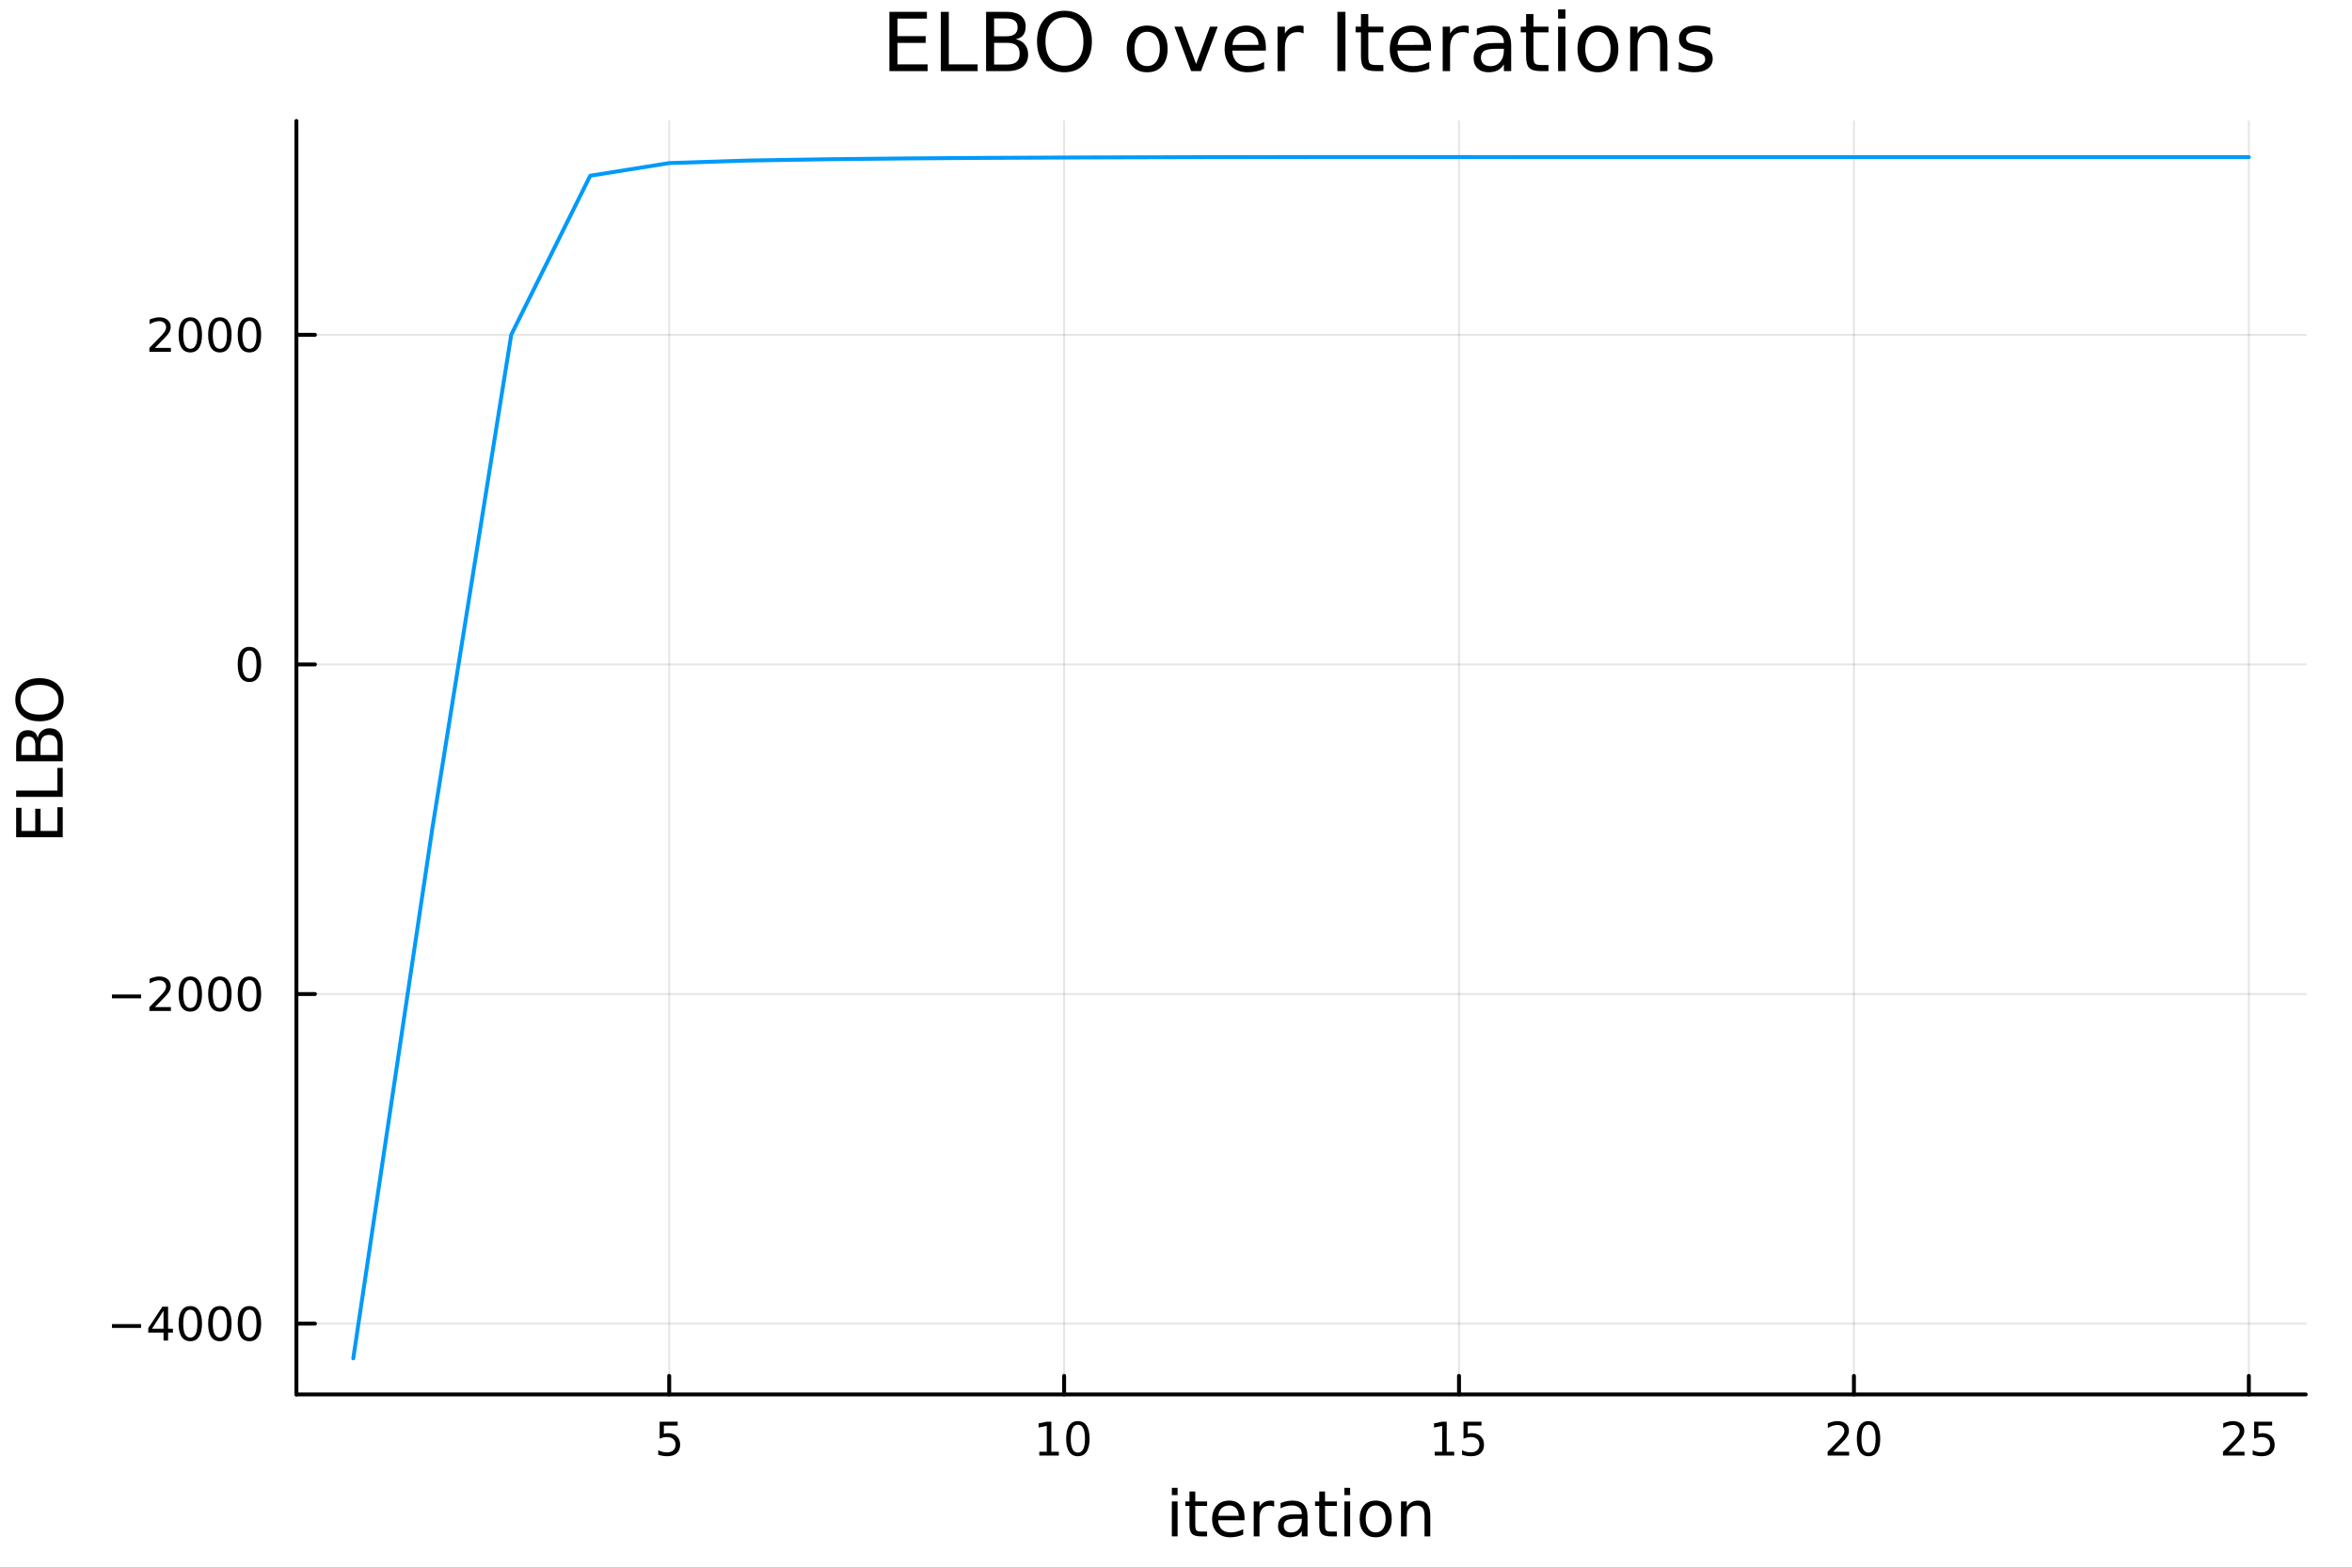 <?xml version="1.0" encoding="utf-8"?>
<svg xmlns="http://www.w3.org/2000/svg" xmlns:xlink="http://www.w3.org/1999/xlink" width="600" height="400" viewBox="0 0 2400 1600">
<rect x="0" y="0" width="2400" height="1600" fill="#333333" stroke="none"/>
<defs>
  <clipPath id="clip360">
    <rect x="0" y="0" width="2400" height="1600"/>
  </clipPath>
</defs>
<path clip-path="url(#clip360)" d="M0 1600 L2400 1600 L2400 0 L0 0  Z" fill="#ffffff" fill-rule="evenodd" fill-opacity="1"/>
<defs>
  <clipPath id="clip361">
    <rect x="480" y="0" width="1681" height="1600"/>
  </clipPath>
</defs>
<path clip-path="url(#clip360)" d="M302.458 1423.18 L2352.76 1423.18 L2352.76 123.472 L302.458 123.472  Z" fill="#ffffff" fill-rule="evenodd" fill-opacity="1"/>
<defs>
  <clipPath id="clip362">
    <rect x="302" y="123" width="2051" height="1301"/>
  </clipPath>
</defs>
<polyline clip-path="url(#clip362)" style="stroke:#000000; stroke-linecap:round; stroke-linejoin:round; stroke-width:2; stroke-opacity:0.1; fill:none" points="682.86,1423.18 682.86,123.472 "/>
<polyline clip-path="url(#clip362)" style="stroke:#000000; stroke-linecap:round; stroke-linejoin:round; stroke-width:2; stroke-opacity:0.1; fill:none" points="1085.83,1423.18 1085.83,123.472 "/>
<polyline clip-path="url(#clip362)" style="stroke:#000000; stroke-linecap:round; stroke-linejoin:round; stroke-width:2; stroke-opacity:0.1; fill:none" points="1488.79,1423.18 1488.79,123.472 "/>
<polyline clip-path="url(#clip362)" style="stroke:#000000; stroke-linecap:round; stroke-linejoin:round; stroke-width:2; stroke-opacity:0.1; fill:none" points="1891.76,1423.18 1891.76,123.472 "/>
<polyline clip-path="url(#clip362)" style="stroke:#000000; stroke-linecap:round; stroke-linejoin:round; stroke-width:2; stroke-opacity:0.1; fill:none" points="2294.73,1423.18 2294.73,123.472 "/>
<polyline clip-path="url(#clip362)" style="stroke:#000000; stroke-linecap:round; stroke-linejoin:round; stroke-width:2; stroke-opacity:0.1; fill:none" points="302.458,1350.92 2352.76,1350.92 "/>
<polyline clip-path="url(#clip362)" style="stroke:#000000; stroke-linecap:round; stroke-linejoin:round; stroke-width:2; stroke-opacity:0.1; fill:none" points="302.458,1014.52 2352.76,1014.52 "/>
<polyline clip-path="url(#clip362)" style="stroke:#000000; stroke-linecap:round; stroke-linejoin:round; stroke-width:2; stroke-opacity:0.1; fill:none" points="302.458,678.132 2352.76,678.132 "/>
<polyline clip-path="url(#clip362)" style="stroke:#000000; stroke-linecap:round; stroke-linejoin:round; stroke-width:2; stroke-opacity:0.1; fill:none" points="302.458,341.74 2352.76,341.74 "/>
<polyline clip-path="url(#clip360)" style="stroke:#000000; stroke-linecap:round; stroke-linejoin:round; stroke-width:4; stroke-opacity:1; fill:none" points="302.458,1423.18 2352.76,1423.18 "/>
<polyline clip-path="url(#clip360)" style="stroke:#000000; stroke-linecap:round; stroke-linejoin:round; stroke-width:4; stroke-opacity:1; fill:none" points="682.86,1423.18 682.86,1404.28 "/>
<polyline clip-path="url(#clip360)" style="stroke:#000000; stroke-linecap:round; stroke-linejoin:round; stroke-width:4; stroke-opacity:1; fill:none" points="1085.83,1423.18 1085.83,1404.28 "/>
<polyline clip-path="url(#clip360)" style="stroke:#000000; stroke-linecap:round; stroke-linejoin:round; stroke-width:4; stroke-opacity:1; fill:none" points="1488.79,1423.18 1488.79,1404.28 "/>
<polyline clip-path="url(#clip360)" style="stroke:#000000; stroke-linecap:round; stroke-linejoin:round; stroke-width:4; stroke-opacity:1; fill:none" points="1891.76,1423.18 1891.76,1404.28 "/>
<polyline clip-path="url(#clip360)" style="stroke:#000000; stroke-linecap:round; stroke-linejoin:round; stroke-width:4; stroke-opacity:1; fill:none" points="2294.73,1423.18 2294.73,1404.28 "/>
<path clip-path="url(#clip360)" d="M673.137 1451.02 L691.494 1451.02 L691.494 1454.96 L677.42 1454.96 L677.42 1463.43 Q678.438 1463.08 679.457 1462.92 Q680.475 1462.73 681.494 1462.73 Q687.281 1462.73 690.66 1465.9 Q694.04 1469.08 694.04 1474.49 Q694.04 1480.07 690.568 1483.17 Q687.096 1486.25 680.776 1486.25 Q678.6 1486.25 676.332 1485.88 Q674.086 1485.51 671.679 1484.77 L671.679 1480.07 Q673.762 1481.2 675.985 1481.76 Q678.207 1482.32 680.684 1482.32 Q684.688 1482.32 687.026 1480.21 Q689.364 1478.1 689.364 1474.49 Q689.364 1470.88 687.026 1468.77 Q684.688 1466.67 680.684 1466.67 Q678.809 1466.67 676.934 1467.08 Q675.082 1467.5 673.137 1468.38 L673.137 1451.02 Z" fill="#000000" fill-rule="nonzero" fill-opacity="1" /><path clip-path="url(#clip360)" d="M1060.51 1481.64 L1068.15 1481.64 L1068.15 1455.28 L1059.84 1456.95 L1059.84 1452.69 L1068.11 1451.02 L1072.78 1451.02 L1072.78 1481.64 L1080.42 1481.64 L1080.42 1485.58 L1060.51 1485.58 L1060.51 1481.64 Z" fill="#000000" fill-rule="nonzero" fill-opacity="1" /><path clip-path="url(#clip360)" d="M1099.87 1454.1 Q1096.25 1454.1 1094.43 1457.66 Q1092.62 1461.2 1092.62 1468.33 Q1092.62 1475.44 1094.43 1479.01 Q1096.25 1482.55 1099.87 1482.55 Q1103.5 1482.55 1105.31 1479.01 Q1107.13 1475.44 1107.13 1468.33 Q1107.13 1461.2 1105.31 1457.66 Q1103.5 1454.1 1099.87 1454.1 M1099.87 1450.39 Q1105.68 1450.39 1108.73 1455 Q1111.81 1459.58 1111.81 1468.33 Q1111.81 1477.06 1108.73 1481.67 Q1105.68 1486.25 1099.87 1486.25 Q1094.06 1486.25 1090.98 1481.67 Q1087.92 1477.06 1087.92 1468.33 Q1087.92 1459.58 1090.98 1455 Q1094.06 1450.39 1099.87 1450.39 Z" fill="#000000" fill-rule="nonzero" fill-opacity="1" /><path clip-path="url(#clip360)" d="M1463.98 1481.64 L1471.62 1481.64 L1471.62 1455.28 L1463.31 1456.95 L1463.31 1452.69 L1471.57 1451.02 L1476.25 1451.02 L1476.25 1481.64 L1483.89 1481.64 L1483.89 1485.58 L1463.98 1485.58 L1463.98 1481.64 Z" fill="#000000" fill-rule="nonzero" fill-opacity="1" /><path clip-path="url(#clip360)" d="M1493.38 1451.02 L1511.73 1451.02 L1511.73 1454.96 L1497.66 1454.96 L1497.66 1463.43 Q1498.68 1463.08 1499.7 1462.92 Q1500.72 1462.73 1501.73 1462.73 Q1507.52 1462.73 1510.9 1465.9 Q1514.28 1469.08 1514.28 1474.49 Q1514.28 1480.07 1510.81 1483.17 Q1507.34 1486.25 1501.02 1486.25 Q1498.84 1486.25 1496.57 1485.88 Q1494.33 1485.51 1491.92 1484.77 L1491.92 1480.07 Q1494 1481.2 1496.22 1481.76 Q1498.45 1482.32 1500.92 1482.32 Q1504.93 1482.32 1507.27 1480.21 Q1509.6 1478.1 1509.6 1474.49 Q1509.6 1470.88 1507.27 1468.77 Q1504.93 1466.67 1500.92 1466.67 Q1499.05 1466.67 1497.17 1467.08 Q1495.32 1467.5 1493.38 1468.38 L1493.38 1451.02 Z" fill="#000000" fill-rule="nonzero" fill-opacity="1" /><path clip-path="url(#clip360)" d="M1870.53 1481.64 L1886.85 1481.64 L1886.85 1485.58 L1864.91 1485.58 L1864.91 1481.64 Q1867.57 1478.89 1872.15 1474.26 Q1876.76 1469.61 1877.94 1468.27 Q1880.19 1465.74 1881.07 1464.01 Q1881.97 1462.25 1881.97 1460.56 Q1881.97 1457.8 1880.03 1456.07 Q1878.1 1454.33 1875 1454.33 Q1872.8 1454.33 1870.35 1455.09 Q1867.92 1455.86 1865.14 1457.41 L1865.14 1452.69 Q1867.97 1451.55 1870.42 1450.97 Q1872.87 1450.39 1874.91 1450.39 Q1880.28 1450.39 1883.47 1453.08 Q1886.67 1455.77 1886.67 1460.26 Q1886.67 1462.39 1885.86 1464.31 Q1885.07 1466.2 1882.97 1468.8 Q1882.39 1469.47 1879.28 1472.69 Q1876.18 1475.88 1870.53 1481.64 Z" fill="#000000" fill-rule="nonzero" fill-opacity="1" /><path clip-path="url(#clip360)" d="M1906.67 1454.1 Q1903.06 1454.1 1901.23 1457.66 Q1899.42 1461.2 1899.42 1468.33 Q1899.42 1475.44 1901.23 1479.01 Q1903.06 1482.55 1906.67 1482.55 Q1910.3 1482.55 1912.11 1479.01 Q1913.94 1475.44 1913.94 1468.33 Q1913.94 1461.2 1912.11 1457.66 Q1910.3 1454.1 1906.67 1454.1 M1906.67 1450.39 Q1912.48 1450.39 1915.53 1455 Q1918.61 1459.58 1918.61 1468.33 Q1918.61 1477.06 1915.53 1481.67 Q1912.48 1486.25 1906.67 1486.25 Q1900.86 1486.25 1897.78 1481.67 Q1894.72 1477.06 1894.72 1468.33 Q1894.72 1459.58 1897.78 1455 Q1900.86 1450.39 1906.67 1450.39 Z" fill="#000000" fill-rule="nonzero" fill-opacity="1" /><path clip-path="url(#clip360)" d="M2274 1481.64 L2290.32 1481.64 L2290.32 1485.58 L2268.37 1485.58 L2268.37 1481.64 Q2271.04 1478.89 2275.62 1474.26 Q2280.23 1469.61 2281.41 1468.27 Q2283.65 1465.74 2284.53 1464.01 Q2285.43 1462.25 2285.43 1460.56 Q2285.43 1457.8 2283.49 1456.07 Q2281.57 1454.33 2278.47 1454.33 Q2276.27 1454.33 2273.81 1455.09 Q2271.38 1455.86 2268.61 1457.41 L2268.61 1452.69 Q2271.43 1451.55 2273.88 1450.97 Q2276.34 1450.39 2278.37 1450.39 Q2283.74 1450.39 2286.94 1453.08 Q2290.13 1455.77 2290.13 1460.26 Q2290.13 1462.39 2289.32 1464.31 Q2288.54 1466.2 2286.43 1468.8 Q2285.85 1469.47 2282.75 1472.69 Q2279.65 1475.88 2274 1481.64 Z" fill="#000000" fill-rule="nonzero" fill-opacity="1" /><path clip-path="url(#clip360)" d="M2300.18 1451.02 L2318.54 1451.02 L2318.54 1454.96 L2304.46 1454.96 L2304.46 1463.43 Q2305.48 1463.08 2306.5 1462.92 Q2307.52 1462.73 2308.54 1462.73 Q2314.32 1462.73 2317.7 1465.9 Q2321.08 1469.08 2321.08 1474.49 Q2321.08 1480.07 2317.61 1483.17 Q2314.14 1486.25 2307.82 1486.25 Q2305.64 1486.25 2303.37 1485.88 Q2301.13 1485.51 2298.72 1484.77 L2298.72 1480.07 Q2300.8 1481.2 2303.03 1481.76 Q2305.25 1482.32 2307.73 1482.32 Q2311.73 1482.32 2314.07 1480.21 Q2316.41 1478.1 2316.41 1474.49 Q2316.41 1470.88 2314.07 1468.77 Q2311.73 1466.67 2307.73 1466.67 Q2305.85 1466.67 2303.98 1467.08 Q2302.12 1467.5 2300.18 1468.38 L2300.18 1451.02 Z" fill="#000000" fill-rule="nonzero" fill-opacity="1" /><path clip-path="url(#clip360)" d="M1195.76 1532.4 L1201.61 1532.4 L1201.61 1568.04 L1195.76 1568.04 L1195.76 1532.4 M1195.76 1518.52 L1201.61 1518.52 L1201.61 1525.93 L1195.76 1525.93 L1195.76 1518.52 Z" fill="#000000" fill-rule="nonzero" fill-opacity="1" /><path clip-path="url(#clip360)" d="M1219.66 1522.27 L1219.66 1532.4 L1231.72 1532.4 L1231.72 1536.95 L1219.66 1536.95 L1219.66 1556.3 Q1219.66 1560.66 1220.84 1561.9 Q1222.05 1563.14 1225.71 1563.14 L1231.72 1563.14 L1231.72 1568.04 L1225.71 1568.04 Q1218.93 1568.04 1216.35 1565.53 Q1213.77 1562.98 1213.77 1556.3 L1213.77 1536.95 L1209.48 1536.95 L1209.48 1532.4 L1213.77 1532.4 L1213.77 1522.27 L1219.66 1522.27 Z" fill="#000000" fill-rule="nonzero" fill-opacity="1" /><path clip-path="url(#clip360)" d="M1269.92 1548.76 L1269.92 1551.62 L1242.99 1551.62 Q1243.37 1557.67 1246.62 1560.85 Q1249.9 1564 1255.72 1564 Q1259.1 1564 1262.25 1563.17 Q1265.43 1562.35 1268.55 1560.69 L1268.55 1566.23 Q1265.4 1567.57 1262.09 1568.27 Q1258.78 1568.97 1255.37 1568.97 Q1246.84 1568.97 1241.85 1564 Q1236.88 1559.04 1236.88 1550.57 Q1236.88 1541.82 1241.59 1536.69 Q1246.33 1531.54 1254.35 1531.54 Q1261.55 1531.54 1265.72 1536.18 Q1269.92 1540.8 1269.92 1548.76 M1264.06 1547.04 Q1264 1542.23 1261.36 1539.37 Q1258.75 1536.5 1254.42 1536.5 Q1249.52 1536.5 1246.56 1539.27 Q1243.63 1542.04 1243.18 1547.07 L1264.06 1547.04 Z" fill="#000000" fill-rule="nonzero" fill-opacity="1" /><path clip-path="url(#clip360)" d="M1300.19 1537.87 Q1299.2 1537.3 1298.02 1537.04 Q1296.88 1536.76 1295.48 1536.76 Q1290.51 1536.76 1287.84 1540 Q1285.2 1543.22 1285.2 1549.27 L1285.2 1568.04 L1279.31 1568.04 L1279.31 1532.4 L1285.2 1532.4 L1285.2 1537.93 Q1287.04 1534.69 1290 1533.13 Q1292.96 1531.54 1297.19 1531.54 Q1297.8 1531.54 1298.53 1531.63 Q1299.26 1531.7 1300.16 1531.85 L1300.19 1537.87 Z" fill="#000000" fill-rule="nonzero" fill-opacity="1" /><path clip-path="url(#clip360)" d="M1322.53 1550.12 Q1315.43 1550.12 1312.7 1551.75 Q1309.96 1553.37 1309.96 1557.29 Q1309.96 1560.4 1312 1562.25 Q1314.06 1564.07 1317.6 1564.07 Q1322.47 1564.07 1325.4 1560.63 Q1328.36 1557.16 1328.36 1551.43 L1328.36 1550.12 L1322.53 1550.12 M1334.21 1547.71 L1334.21 1568.04 L1328.36 1568.04 L1328.36 1562.63 Q1326.35 1565.88 1323.36 1567.44 Q1320.37 1568.97 1316.04 1568.97 Q1310.56 1568.97 1307.32 1565.91 Q1304.1 1562.82 1304.1 1557.67 Q1304.1 1551.65 1308.11 1548.6 Q1312.15 1545.54 1320.14 1545.54 L1328.36 1545.54 L1328.36 1544.97 Q1328.36 1540.93 1325.68 1538.73 Q1323.04 1536.5 1318.23 1536.5 Q1315.18 1536.5 1312.28 1537.23 Q1309.39 1537.97 1306.71 1539.43 L1306.71 1534.02 Q1309.93 1532.78 1312.95 1532.17 Q1315.97 1531.54 1318.84 1531.54 Q1326.57 1531.54 1330.39 1535.55 Q1334.21 1539.56 1334.21 1547.71 Z" fill="#000000" fill-rule="nonzero" fill-opacity="1" /><path clip-path="url(#clip360)" d="M1352.07 1522.27 L1352.07 1532.4 L1364.13 1532.4 L1364.13 1536.95 L1352.07 1536.95 L1352.07 1556.3 Q1352.07 1560.66 1353.25 1561.9 Q1354.45 1563.14 1358.11 1563.14 L1364.13 1563.14 L1364.13 1568.04 L1358.11 1568.04 Q1351.34 1568.04 1348.76 1565.53 Q1346.18 1562.98 1346.18 1556.3 L1346.18 1536.95 L1341.88 1536.95 L1341.88 1532.4 L1346.18 1532.4 L1346.18 1522.27 L1352.07 1522.27 Z" fill="#000000" fill-rule="nonzero" fill-opacity="1" /><path clip-path="url(#clip360)" d="M1371.83 1532.4 L1377.69 1532.4 L1377.69 1568.04 L1371.83 1568.04 L1371.83 1532.4 M1371.83 1518.52 L1377.69 1518.52 L1377.69 1525.93 L1371.83 1525.93 L1371.83 1518.52 Z" fill="#000000" fill-rule="nonzero" fill-opacity="1" /><path clip-path="url(#clip360)" d="M1403.76 1536.5 Q1399.05 1536.5 1396.31 1540.19 Q1393.57 1543.85 1393.57 1550.25 Q1393.57 1556.65 1396.28 1560.34 Q1399.01 1564 1403.76 1564 Q1408.44 1564 1411.17 1560.31 Q1413.91 1556.62 1413.91 1550.25 Q1413.91 1543.92 1411.17 1540.23 Q1408.44 1536.5 1403.76 1536.5 M1403.76 1531.54 Q1411.4 1531.54 1415.76 1536.5 Q1420.12 1541.47 1420.12 1550.25 Q1420.12 1559 1415.76 1564 Q1411.4 1568.97 1403.76 1568.97 Q1396.09 1568.97 1391.73 1564 Q1387.4 1559 1387.4 1550.25 Q1387.4 1541.47 1391.73 1536.5 Q1396.09 1531.54 1403.76 1531.54 Z" fill="#000000" fill-rule="nonzero" fill-opacity="1" /><path clip-path="url(#clip360)" d="M1459.46 1546.53 L1459.46 1568.04 L1453.6 1568.04 L1453.6 1546.72 Q1453.6 1541.66 1451.63 1539.14 Q1449.65 1536.63 1445.71 1536.63 Q1440.96 1536.63 1438.23 1539.65 Q1435.49 1542.68 1435.49 1547.9 L1435.49 1568.04 L1429.6 1568.04 L1429.6 1532.4 L1435.49 1532.4 L1435.49 1537.93 Q1437.59 1534.72 1440.42 1533.13 Q1443.29 1531.54 1447.01 1531.54 Q1453.15 1531.54 1456.31 1535.36 Q1459.46 1539.14 1459.46 1546.53 Z" fill="#000000" fill-rule="nonzero" fill-opacity="1" /><polyline clip-path="url(#clip360)" style="stroke:#000000; stroke-linecap:round; stroke-linejoin:round; stroke-width:4; stroke-opacity:1; fill:none" points="302.458,1423.18 302.458,123.472 "/>
<polyline clip-path="url(#clip360)" style="stroke:#000000; stroke-linecap:round; stroke-linejoin:round; stroke-width:4; stroke-opacity:1; fill:none" points="302.458,1350.92 321.356,1350.92 "/>
<polyline clip-path="url(#clip360)" style="stroke:#000000; stroke-linecap:round; stroke-linejoin:round; stroke-width:4; stroke-opacity:1; fill:none" points="302.458,1014.52 321.356,1014.52 "/>
<polyline clip-path="url(#clip360)" style="stroke:#000000; stroke-linecap:round; stroke-linejoin:round; stroke-width:4; stroke-opacity:1; fill:none" points="302.458,678.132 321.356,678.132 "/>
<polyline clip-path="url(#clip360)" style="stroke:#000000; stroke-linecap:round; stroke-linejoin:round; stroke-width:4; stroke-opacity:1; fill:none" points="302.458,341.74 321.356,341.74 "/>
<path clip-path="url(#clip360)" d="M114.26 1351.37 L143.936 1351.37 L143.936 1355.3 L114.26 1355.3 L114.26 1351.37 Z" fill="#000000" fill-rule="nonzero" fill-opacity="1" /><path clip-path="url(#clip360)" d="M166.876 1337.71 L155.07 1356.16 L166.876 1356.16 L166.876 1337.71 M165.649 1333.64 L171.528 1333.64 L171.528 1356.16 L176.459 1356.16 L176.459 1360.05 L171.528 1360.05 L171.528 1368.2 L166.876 1368.2 L166.876 1360.05 L151.274 1360.05 L151.274 1355.53 L165.649 1333.64 Z" fill="#000000" fill-rule="nonzero" fill-opacity="1" /><path clip-path="url(#clip360)" d="M194.19 1336.71 Q190.579 1336.71 188.75 1340.28 Q186.945 1343.82 186.945 1350.95 Q186.945 1358.06 188.75 1361.62 Q190.579 1365.16 194.19 1365.16 Q197.825 1365.16 199.63 1361.62 Q201.459 1358.06 201.459 1350.95 Q201.459 1343.82 199.63 1340.28 Q197.825 1336.71 194.19 1336.71 M194.19 1333.01 Q200 1333.01 203.056 1337.62 Q206.135 1342.2 206.135 1350.95 Q206.135 1359.68 203.056 1364.28 Q200 1368.87 194.19 1368.87 Q188.38 1368.87 185.301 1364.28 Q182.246 1359.68 182.246 1350.95 Q182.246 1342.2 185.301 1337.62 Q188.38 1333.01 194.19 1333.01 Z" fill="#000000" fill-rule="nonzero" fill-opacity="1" /><path clip-path="url(#clip360)" d="M224.352 1336.71 Q220.741 1336.71 218.912 1340.28 Q217.107 1343.82 217.107 1350.95 Q217.107 1358.06 218.912 1361.62 Q220.741 1365.16 224.352 1365.16 Q227.986 1365.16 229.792 1361.62 Q231.621 1358.06 231.621 1350.95 Q231.621 1343.82 229.792 1340.28 Q227.986 1336.71 224.352 1336.71 M224.352 1333.01 Q230.162 1333.01 233.218 1337.62 Q236.297 1342.2 236.297 1350.95 Q236.297 1359.68 233.218 1364.28 Q230.162 1368.87 224.352 1368.87 Q218.542 1368.87 215.463 1364.28 Q212.408 1359.68 212.408 1350.95 Q212.408 1342.2 215.463 1337.62 Q218.542 1333.01 224.352 1333.01 Z" fill="#000000" fill-rule="nonzero" fill-opacity="1" /><path clip-path="url(#clip360)" d="M254.514 1336.71 Q250.903 1336.71 249.074 1340.28 Q247.269 1343.82 247.269 1350.95 Q247.269 1358.06 249.074 1361.62 Q250.903 1365.16 254.514 1365.16 Q258.148 1365.16 259.954 1361.62 Q261.783 1358.06 261.783 1350.95 Q261.783 1343.82 259.954 1340.28 Q258.148 1336.71 254.514 1336.71 M254.514 1333.01 Q260.324 1333.01 263.38 1337.62 Q266.458 1342.2 266.458 1350.95 Q266.458 1359.68 263.38 1364.28 Q260.324 1368.87 254.514 1368.87 Q248.704 1368.87 245.625 1364.28 Q242.57 1359.68 242.57 1350.95 Q242.57 1342.2 245.625 1337.62 Q248.704 1333.01 254.514 1333.01 Z" fill="#000000" fill-rule="nonzero" fill-opacity="1" /><path clip-path="url(#clip360)" d="M114.26 1014.98 L143.936 1014.98 L143.936 1018.91 L114.26 1018.91 L114.26 1014.98 Z" fill="#000000" fill-rule="nonzero" fill-opacity="1" /><path clip-path="url(#clip360)" d="M158.056 1027.87 L174.376 1027.87 L174.376 1031.8 L152.431 1031.8 L152.431 1027.87 Q155.093 1025.11 159.677 1020.48 Q164.283 1015.83 165.464 1014.49 Q167.709 1011.97 168.589 1010.23 Q169.491 1008.47 169.491 1006.78 Q169.491 1004.03 167.547 1002.29 Q165.626 1000.55 162.524 1000.55 Q160.325 1000.55 157.871 1001.32 Q155.44 1002.08 152.663 1003.63 L152.663 998.91 Q155.487 997.776 157.94 997.197 Q160.394 996.619 162.431 996.619 Q167.802 996.619 170.996 999.304 Q174.19 1001.99 174.19 1006.48 Q174.19 1008.61 173.38 1010.53 Q172.593 1012.43 170.487 1015.02 Q169.908 1015.69 166.806 1018.91 Q163.704 1022.1 158.056 1027.87 Z" fill="#000000" fill-rule="nonzero" fill-opacity="1" /><path clip-path="url(#clip360)" d="M194.19 1000.32 Q190.579 1000.32 188.75 1003.89 Q186.945 1007.43 186.945 1014.56 Q186.945 1021.66 188.75 1025.23 Q190.579 1028.77 194.19 1028.77 Q197.825 1028.77 199.63 1025.23 Q201.459 1021.66 201.459 1014.56 Q201.459 1007.43 199.63 1003.89 Q197.825 1000.32 194.19 1000.32 M194.19 996.619 Q200 996.619 203.056 1001.23 Q206.135 1005.81 206.135 1014.56 Q206.135 1023.29 203.056 1027.89 Q200 1032.47 194.19 1032.47 Q188.38 1032.47 185.301 1027.89 Q182.246 1023.29 182.246 1014.56 Q182.246 1005.81 185.301 1001.23 Q188.38 996.619 194.19 996.619 Z" fill="#000000" fill-rule="nonzero" fill-opacity="1" /><path clip-path="url(#clip360)" d="M224.352 1000.32 Q220.741 1000.32 218.912 1003.89 Q217.107 1007.43 217.107 1014.56 Q217.107 1021.66 218.912 1025.23 Q220.741 1028.77 224.352 1028.77 Q227.986 1028.77 229.792 1025.23 Q231.621 1021.66 231.621 1014.56 Q231.621 1007.43 229.792 1003.89 Q227.986 1000.32 224.352 1000.32 M224.352 996.619 Q230.162 996.619 233.218 1001.23 Q236.297 1005.81 236.297 1014.56 Q236.297 1023.29 233.218 1027.89 Q230.162 1032.47 224.352 1032.47 Q218.542 1032.47 215.463 1027.89 Q212.408 1023.29 212.408 1014.56 Q212.408 1005.81 215.463 1001.23 Q218.542 996.619 224.352 996.619 Z" fill="#000000" fill-rule="nonzero" fill-opacity="1" /><path clip-path="url(#clip360)" d="M254.514 1000.32 Q250.903 1000.32 249.074 1003.89 Q247.269 1007.43 247.269 1014.56 Q247.269 1021.66 249.074 1025.23 Q250.903 1028.77 254.514 1028.77 Q258.148 1028.77 259.954 1025.23 Q261.783 1021.66 261.783 1014.56 Q261.783 1007.43 259.954 1003.89 Q258.148 1000.32 254.514 1000.32 M254.514 996.619 Q260.324 996.619 263.38 1001.23 Q266.458 1005.81 266.458 1014.56 Q266.458 1023.29 263.38 1027.89 Q260.324 1032.47 254.514 1032.47 Q248.704 1032.47 245.625 1027.89 Q242.57 1023.29 242.57 1014.56 Q242.57 1005.81 245.625 1001.23 Q248.704 996.619 254.514 996.619 Z" fill="#000000" fill-rule="nonzero" fill-opacity="1" /><path clip-path="url(#clip360)" d="M254.514 663.93 Q250.903 663.93 249.074 667.495 Q247.269 671.037 247.269 678.166 Q247.269 685.273 249.074 688.838 Q250.903 692.379 254.514 692.379 Q258.148 692.379 259.954 688.838 Q261.783 685.273 261.783 678.166 Q261.783 671.037 259.954 667.495 Q258.148 663.93 254.514 663.93 M254.514 660.227 Q260.324 660.227 263.38 664.833 Q266.458 669.416 266.458 678.166 Q266.458 686.893 263.38 691.5 Q260.324 696.083 254.514 696.083 Q248.704 696.083 245.625 691.5 Q242.57 686.893 242.57 678.166 Q242.57 669.416 245.625 664.833 Q248.704 660.227 254.514 660.227 Z" fill="#000000" fill-rule="nonzero" fill-opacity="1" /><path clip-path="url(#clip360)" d="M158.056 355.085 L174.376 355.085 L174.376 359.02 L152.431 359.02 L152.431 355.085 Q155.093 352.33 159.677 347.7 Q164.283 343.048 165.464 341.705 Q167.709 339.182 168.589 337.446 Q169.491 335.687 169.491 333.997 Q169.491 331.242 167.547 329.506 Q165.626 327.77 162.524 327.77 Q160.325 327.77 157.871 328.534 Q155.44 329.298 152.663 330.849 L152.663 326.126 Q155.487 324.992 157.94 324.413 Q160.394 323.835 162.431 323.835 Q167.802 323.835 170.996 326.52 Q174.19 329.205 174.19 333.696 Q174.19 335.825 173.38 337.747 Q172.593 339.645 170.487 342.237 Q169.908 342.909 166.806 346.126 Q163.704 349.321 158.056 355.085 Z" fill="#000000" fill-rule="nonzero" fill-opacity="1" /><path clip-path="url(#clip360)" d="M194.19 327.538 Q190.579 327.538 188.75 331.103 Q186.945 334.645 186.945 341.775 Q186.945 348.881 188.75 352.446 Q190.579 355.987 194.19 355.987 Q197.825 355.987 199.63 352.446 Q201.459 348.881 201.459 341.775 Q201.459 334.645 199.63 331.103 Q197.825 327.538 194.19 327.538 M194.19 323.835 Q200 323.835 203.056 328.441 Q206.135 333.025 206.135 341.775 Q206.135 350.501 203.056 355.108 Q200 359.691 194.19 359.691 Q188.38 359.691 185.301 355.108 Q182.246 350.501 182.246 341.775 Q182.246 333.025 185.301 328.441 Q188.38 323.835 194.19 323.835 Z" fill="#000000" fill-rule="nonzero" fill-opacity="1" /><path clip-path="url(#clip360)" d="M224.352 327.538 Q220.741 327.538 218.912 331.103 Q217.107 334.645 217.107 341.775 Q217.107 348.881 218.912 352.446 Q220.741 355.987 224.352 355.987 Q227.986 355.987 229.792 352.446 Q231.621 348.881 231.621 341.775 Q231.621 334.645 229.792 331.103 Q227.986 327.538 224.352 327.538 M224.352 323.835 Q230.162 323.835 233.218 328.441 Q236.297 333.025 236.297 341.775 Q236.297 350.501 233.218 355.108 Q230.162 359.691 224.352 359.691 Q218.542 359.691 215.463 355.108 Q212.408 350.501 212.408 341.775 Q212.408 333.025 215.463 328.441 Q218.542 323.835 224.352 323.835 Z" fill="#000000" fill-rule="nonzero" fill-opacity="1" /><path clip-path="url(#clip360)" d="M254.514 327.538 Q250.903 327.538 249.074 331.103 Q247.269 334.645 247.269 341.775 Q247.269 348.881 249.074 352.446 Q250.903 355.987 254.514 355.987 Q258.148 355.987 259.954 352.446 Q261.783 348.881 261.783 341.775 Q261.783 334.645 259.954 331.103 Q258.148 327.538 254.514 327.538 M254.514 323.835 Q260.324 323.835 263.38 328.441 Q266.458 333.025 266.458 341.775 Q266.458 350.501 263.38 355.108 Q260.324 359.691 254.514 359.691 Q248.704 359.691 245.625 355.108 Q242.57 350.501 242.57 341.775 Q242.57 333.025 245.625 328.441 Q248.704 323.835 254.514 323.835 Z" fill="#000000" fill-rule="nonzero" fill-opacity="1" /><path clip-path="url(#clip360)" d="M16.484 854.489 L16.484 824.443 L21.895 824.443 L21.895 848.059 L35.963 848.059 L35.963 825.429 L41.374 825.429 L41.374 848.059 L58.593 848.059 L58.593 823.87 L64.004 823.87 L64.004 854.489 L16.484 854.489 Z" fill="#000000" fill-rule="nonzero" fill-opacity="1" /><path clip-path="url(#clip360)" d="M16.484 813.303 L16.484 806.873 L58.593 806.873 L58.593 783.734 L64.004 783.734 L64.004 813.303 L16.484 813.303 Z" fill="#000000" fill-rule="nonzero" fill-opacity="1" /><path clip-path="url(#clip360)" d="M41.31 770.557 L58.721 770.557 L58.721 760.244 Q58.721 755.056 56.588 752.574 Q54.424 750.059 50 750.059 Q45.544 750.059 43.443 752.574 Q41.31 755.056 41.31 760.244 L41.31 770.557 M21.768 770.557 L36.09 770.557 L36.09 761.04 Q36.09 756.33 34.34 754.038 Q32.558 751.714 28.929 751.714 Q25.332 751.714 23.55 754.038 Q21.768 756.33 21.768 761.04 L21.768 770.557 M16.484 776.986 L16.484 760.563 Q16.484 753.21 19.54 749.232 Q22.595 745.253 28.229 745.253 Q32.589 745.253 35.167 747.29 Q37.746 749.327 38.382 753.274 Q39.401 748.532 42.647 745.922 Q45.862 743.28 50.7 743.28 Q57.066 743.28 60.535 747.609 Q64.004 751.937 64.004 759.926 L64.004 776.986 L16.484 776.986 Z" fill="#000000" fill-rule="nonzero" fill-opacity="1" /><path clip-path="url(#clip360)" d="M20.845 714.125 Q20.845 721.127 26.064 725.265 Q31.284 729.371 40.292 729.371 Q49.267 729.371 54.487 725.265 Q59.707 721.127 59.707 714.125 Q59.707 707.123 54.487 703.049 Q49.267 698.943 40.292 698.943 Q31.284 698.943 26.064 703.049 Q20.845 707.123 20.845 714.125 M15.625 714.125 Q15.625 704.131 22.341 698.147 Q29.025 692.163 40.292 692.163 Q51.527 692.163 58.243 698.147 Q64.927 704.131 64.927 714.125 Q64.927 724.151 58.243 730.166 Q51.559 736.15 40.292 736.15 Q29.025 736.15 22.341 730.166 Q15.625 724.151 15.625 714.125 Z" fill="#000000" fill-rule="nonzero" fill-opacity="1" /><path clip-path="url(#clip360)" d="M907.569 12.096 L945.809 12.096 L945.809 18.983 L915.752 18.983 L915.752 36.888 L944.554 36.888 L944.554 43.774 L915.752 43.774 L915.752 65.689 L946.539 65.689 L946.539 72.576 L907.569 72.576 L907.569 12.096 Z" fill="#000000" fill-rule="nonzero" fill-opacity="1" /><path clip-path="url(#clip360)" d="M959.988 12.096 L968.17 12.096 L968.17 65.689 L997.621 65.689 L997.621 72.576 L959.988 72.576 L959.988 12.096 Z" fill="#000000" fill-rule="nonzero" fill-opacity="1" /><path clip-path="url(#clip360)" d="M1014.39 43.693 L1014.39 65.852 L1027.52 65.852 Q1034.12 65.852 1037.28 63.137 Q1040.48 60.383 1040.48 54.752 Q1040.48 49.081 1037.28 46.407 Q1034.12 43.693 1027.52 43.693 L1014.39 43.693 M1014.39 18.82 L1014.39 37.05 L1026.5 37.05 Q1032.5 37.05 1035.42 34.822 Q1038.37 32.553 1038.37 27.935 Q1038.37 23.358 1035.42 21.089 Q1032.5 18.82 1026.5 18.82 L1014.39 18.82 M1006.21 12.096 L1027.11 12.096 Q1036.47 12.096 1041.53 15.985 Q1046.6 19.874 1046.6 27.044 Q1046.6 32.594 1044 35.875 Q1041.41 39.156 1036.39 39.966 Q1042.42 41.263 1045.75 45.394 Q1049.11 49.486 1049.11 55.643 Q1049.11 63.745 1043.6 68.16 Q1038.09 72.576 1027.92 72.576 L1006.21 72.576 L1006.21 12.096 Z" fill="#000000" fill-rule="nonzero" fill-opacity="1" /><path clip-path="url(#clip360)" d="M1086.21 17.646 Q1077.3 17.646 1072.04 24.289 Q1066.81 30.933 1066.81 42.397 Q1066.81 53.82 1072.04 60.464 Q1077.3 67.107 1086.21 67.107 Q1095.13 67.107 1100.31 60.464 Q1105.54 53.82 1105.54 42.397 Q1105.54 30.933 1100.31 24.289 Q1095.13 17.646 1086.21 17.646 M1086.21 11.002 Q1098.93 11.002 1106.55 19.55 Q1114.17 28.057 1114.17 42.397 Q1114.17 56.697 1106.55 65.244 Q1098.93 73.751 1086.21 73.751 Q1073.45 73.751 1065.8 65.244 Q1058.18 56.737 1058.18 42.397 Q1058.18 28.057 1065.8 19.55 Q1073.45 11.002 1086.21 11.002 Z" fill="#000000" fill-rule="nonzero" fill-opacity="1" /><path clip-path="url(#clip360)" d="M1170.59 32.431 Q1164.6 32.431 1161.11 37.131 Q1157.63 41.789 1157.63 49.931 Q1157.63 58.074 1161.07 62.773 Q1164.56 67.431 1170.59 67.431 Q1176.55 67.431 1180.03 62.732 Q1183.52 58.033 1183.52 49.931 Q1183.52 41.87 1180.03 37.171 Q1176.55 32.431 1170.59 32.431 M1170.59 26.112 Q1180.32 26.112 1185.87 32.431 Q1191.42 38.751 1191.42 49.931 Q1191.42 61.071 1185.87 67.431 Q1180.32 73.751 1170.59 73.751 Q1160.83 73.751 1155.28 67.431 Q1149.77 61.071 1149.77 49.931 Q1149.77 38.751 1155.28 32.431 Q1160.83 26.112 1170.59 26.112 Z" fill="#000000" fill-rule="nonzero" fill-opacity="1" /><path clip-path="url(#clip360)" d="M1198.42 27.206 L1206.32 27.206 L1220.5 65.284 L1234.68 27.206 L1242.58 27.206 L1225.56 72.576 L1215.44 72.576 L1198.42 27.206 Z" fill="#000000" fill-rule="nonzero" fill-opacity="1" /><path clip-path="url(#clip360)" d="M1291.68 48.028 L1291.68 51.673 L1257.4 51.673 Q1257.89 59.37 1262.02 63.421 Q1266.2 67.431 1273.61 67.431 Q1277.9 67.431 1281.91 66.378 Q1285.96 65.325 1289.93 63.218 L1289.93 70.267 Q1285.92 71.968 1281.71 72.86 Q1277.5 73.751 1273.16 73.751 Q1262.31 73.751 1255.95 67.431 Q1249.63 61.112 1249.63 50.337 Q1249.63 39.197 1255.62 32.675 Q1261.66 26.112 1271.87 26.112 Q1281.02 26.112 1286.33 32.026 Q1291.68 37.9 1291.68 48.028 M1284.22 45.84 Q1284.14 39.723 1280.78 36.077 Q1277.46 32.431 1271.95 32.431 Q1265.71 32.431 1261.94 35.956 Q1258.22 39.48 1257.65 45.88 L1284.22 45.84 Z" fill="#000000" fill-rule="nonzero" fill-opacity="1" /><path clip-path="url(#clip360)" d="M1330.2 34.173 Q1328.94 33.444 1327.45 33.12 Q1325.99 32.756 1324.2 32.756 Q1317.88 32.756 1314.48 36.888 Q1311.12 40.979 1311.12 48.676 L1311.12 72.576 L1303.63 72.576 L1303.63 27.206 L1311.12 27.206 L1311.12 34.254 Q1313.47 30.122 1317.24 28.138 Q1321 26.112 1326.39 26.112 Q1327.16 26.112 1328.09 26.234 Q1329.02 26.315 1330.16 26.517 L1330.2 34.173 Z" fill="#000000" fill-rule="nonzero" fill-opacity="1" /><path clip-path="url(#clip360)" d="M1364.71 12.096 L1372.9 12.096 L1372.9 72.576 L1364.71 72.576 L1364.71 12.096 Z" fill="#000000" fill-rule="nonzero" fill-opacity="1" /><path clip-path="url(#clip360)" d="M1396.23 14.324 L1396.23 27.206 L1411.58 27.206 L1411.58 32.999 L1396.23 32.999 L1396.23 57.628 Q1396.23 63.178 1397.73 64.758 Q1399.27 66.338 1403.93 66.338 L1411.58 66.338 L1411.58 72.576 L1403.93 72.576 Q1395.3 72.576 1392.02 69.376 Q1388.74 66.135 1388.74 57.628 L1388.74 32.999 L1383.27 32.999 L1383.27 27.206 L1388.74 27.206 L1388.74 14.324 L1396.23 14.324 Z" fill="#000000" fill-rule="nonzero" fill-opacity="1" /><path clip-path="url(#clip360)" d="M1460.19 48.028 L1460.19 51.673 L1425.92 51.673 Q1426.41 59.37 1430.54 63.421 Q1434.71 67.431 1442.13 67.431 Q1446.42 67.431 1450.43 66.378 Q1454.48 65.325 1458.45 63.218 L1458.45 70.267 Q1454.44 71.968 1450.23 72.86 Q1446.02 73.751 1441.68 73.751 Q1430.82 73.751 1424.46 67.431 Q1418.14 61.112 1418.14 50.337 Q1418.14 39.197 1424.14 32.675 Q1430.18 26.112 1440.38 26.112 Q1449.54 26.112 1454.85 32.026 Q1460.19 37.9 1460.19 48.028 M1452.74 45.84 Q1452.66 39.723 1449.3 36.077 Q1445.97 32.431 1440.47 32.431 Q1434.23 32.431 1430.46 35.956 Q1426.73 39.48 1426.17 45.88 L1452.74 45.84 Z" fill="#000000" fill-rule="nonzero" fill-opacity="1" /><path clip-path="url(#clip360)" d="M1498.72 34.173 Q1497.46 33.444 1495.96 33.12 Q1494.5 32.756 1492.72 32.756 Q1486.4 32.756 1483 36.888 Q1479.64 40.979 1479.64 48.676 L1479.64 72.576 L1472.14 72.576 L1472.14 27.206 L1479.64 27.206 L1479.64 34.254 Q1481.99 30.122 1485.75 28.138 Q1489.52 26.112 1494.91 26.112 Q1495.68 26.112 1496.61 26.234 Q1497.54 26.315 1498.68 26.517 L1498.72 34.173 Z" fill="#000000" fill-rule="nonzero" fill-opacity="1" /><path clip-path="url(#clip360)" d="M1527.15 49.769 Q1518.12 49.769 1514.64 51.835 Q1511.15 53.901 1511.15 58.884 Q1511.15 62.854 1513.75 65.203 Q1516.38 67.512 1520.88 67.512 Q1527.07 67.512 1530.8 63.137 Q1534.57 58.722 1534.57 51.43 L1534.57 49.769 L1527.15 49.769 M1542.02 46.691 L1542.02 72.576 L1534.57 72.576 L1534.57 65.689 Q1532.02 69.821 1528.21 71.806 Q1524.4 73.751 1518.89 73.751 Q1511.92 73.751 1507.79 69.862 Q1503.7 65.933 1503.7 59.37 Q1503.7 51.714 1508.8 47.825 Q1513.95 43.936 1524.12 43.936 L1534.57 43.936 L1534.57 43.207 Q1534.57 38.062 1531.17 35.267 Q1527.8 32.431 1521.69 32.431 Q1517.8 32.431 1514.11 33.363 Q1510.42 34.295 1507.02 36.158 L1507.02 29.272 Q1511.11 27.692 1514.96 26.922 Q1518.81 26.112 1522.46 26.112 Q1532.3 26.112 1537.16 31.216 Q1542.02 36.32 1542.02 46.691 Z" fill="#000000" fill-rule="nonzero" fill-opacity="1" /><path clip-path="url(#clip360)" d="M1564.75 14.324 L1564.75 27.206 L1580.1 27.206 L1580.1 32.999 L1564.75 32.999 L1564.75 57.628 Q1564.75 63.178 1566.25 64.758 Q1567.79 66.338 1572.44 66.338 L1580.1 66.338 L1580.1 72.576 L1572.44 72.576 Q1563.82 72.576 1560.53 69.376 Q1557.25 66.135 1557.25 57.628 L1557.25 32.999 L1551.78 32.999 L1551.78 27.206 L1557.25 27.206 L1557.25 14.324 L1564.75 14.324 Z" fill="#000000" fill-rule="nonzero" fill-opacity="1" /><path clip-path="url(#clip360)" d="M1589.9 27.206 L1597.36 27.206 L1597.36 72.576 L1589.9 72.576 L1589.9 27.206 M1589.9 9.544 L1597.36 9.544 L1597.36 18.983 L1589.9 18.983 L1589.9 9.544 Z" fill="#000000" fill-rule="nonzero" fill-opacity="1" /><path clip-path="url(#clip360)" d="M1630.53 32.431 Q1624.54 32.431 1621.05 37.131 Q1617.57 41.789 1617.57 49.931 Q1617.57 58.074 1621.01 62.773 Q1624.5 67.431 1630.53 67.431 Q1636.49 67.431 1639.97 62.732 Q1643.46 58.033 1643.46 49.931 Q1643.46 41.87 1639.97 37.171 Q1636.49 32.431 1630.53 32.431 M1630.53 26.112 Q1640.26 26.112 1645.81 32.431 Q1651.36 38.751 1651.36 49.931 Q1651.36 61.071 1645.81 67.431 Q1640.26 73.751 1630.53 73.751 Q1620.77 73.751 1615.22 67.431 Q1609.71 61.071 1609.71 49.931 Q1609.71 38.751 1615.22 32.431 Q1620.77 26.112 1630.53 26.112 Z" fill="#000000" fill-rule="nonzero" fill-opacity="1" /><path clip-path="url(#clip360)" d="M1701.42 45.192 L1701.42 72.576 L1693.97 72.576 L1693.97 45.435 Q1693.97 38.994 1691.46 35.794 Q1688.95 32.594 1683.92 32.594 Q1677.89 32.594 1674.41 36.442 Q1670.92 40.29 1670.92 46.934 L1670.92 72.576 L1663.43 72.576 L1663.43 27.206 L1670.92 27.206 L1670.92 34.254 Q1673.59 30.163 1677.2 28.138 Q1680.85 26.112 1685.59 26.112 Q1693.4 26.112 1697.41 30.973 Q1701.42 35.794 1701.42 45.192 Z" fill="#000000" fill-rule="nonzero" fill-opacity="1" /><path clip-path="url(#clip360)" d="M1745.21 28.543 L1745.21 35.591 Q1742.06 33.971 1738.65 33.161 Q1735.25 32.35 1731.6 32.35 Q1726.05 32.35 1723.26 34.052 Q1720.5 35.753 1720.5 39.156 Q1720.5 41.749 1722.49 43.248 Q1724.47 44.706 1730.47 46.043 L1733.02 46.61 Q1740.96 48.311 1744.28 51.43 Q1747.65 54.509 1747.65 60.059 Q1747.65 66.378 1742.62 70.064 Q1737.64 73.751 1728.89 73.751 Q1725.24 73.751 1721.27 73.022 Q1717.34 72.333 1712.97 70.915 L1712.97 63.218 Q1717.1 65.365 1721.11 66.459 Q1725.12 67.512 1729.05 67.512 Q1734.32 67.512 1737.15 65.73 Q1739.99 63.907 1739.99 60.626 Q1739.99 57.588 1737.92 55.967 Q1735.9 54.347 1728.97 52.848 L1726.38 52.24 Q1719.45 50.782 1716.37 47.785 Q1713.29 44.746 1713.29 39.48 Q1713.29 33.08 1717.83 29.596 Q1722.37 26.112 1730.71 26.112 Q1734.84 26.112 1738.49 26.72 Q1742.14 27.327 1745.21 28.543 Z" fill="#000000" fill-rule="nonzero" fill-opacity="1" /><polyline clip-path="url(#clip362)" style="stroke:#009af9; stroke-linecap:round; stroke-linejoin:round; stroke-width:4; stroke-opacity:1; fill:none" points="360.486,1386.4 441.079,846.025 521.673,341.645 602.266,179.341 682.86,166.449 763.453,163.842 844.046,162.527 924.64,161.693 1005.23,161.136 1085.83,160.766 1166.42,160.536 1247.01,160.364 1327.61,160.275 1408.2,160.256 1488.79,160.292 1569.39,160.358 1649.98,160.387 1730.57,160.398 1811.17,160.398 1891.76,160.393 1972.35,160.389 2052.95,160.385 2133.54,160.381 2214.14,160.378 2294.73,160.376 "/>
</svg>
